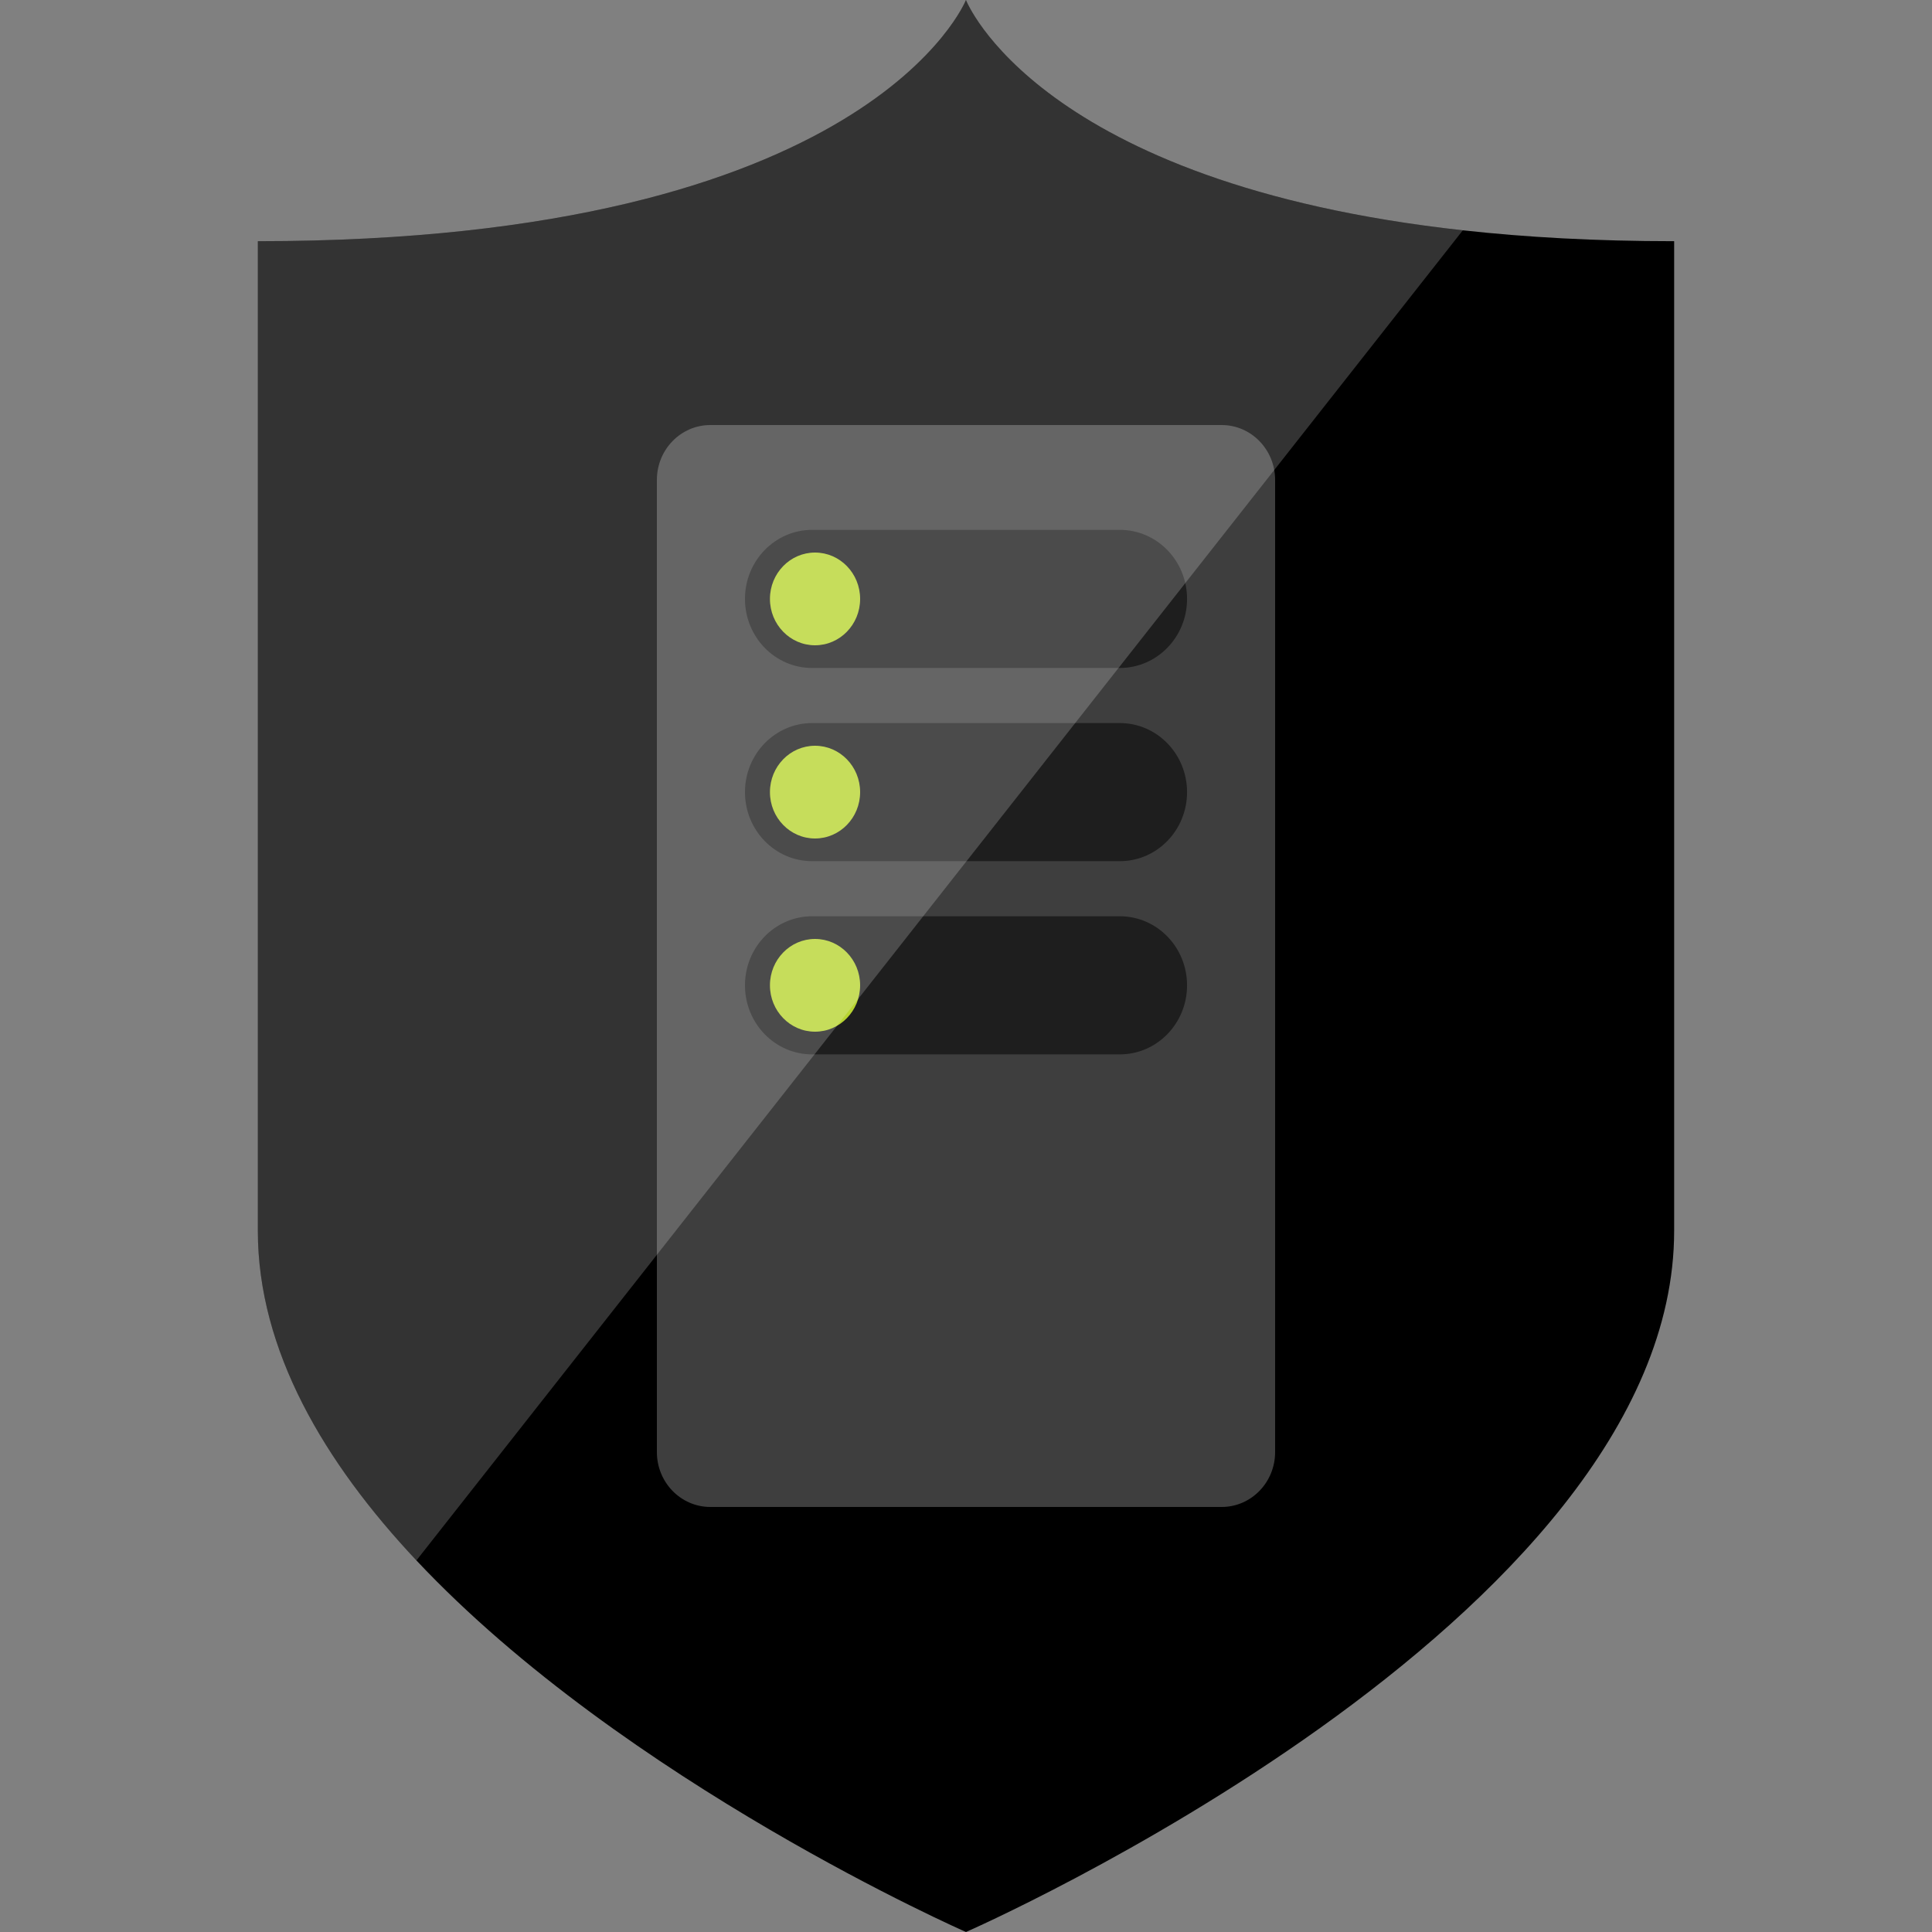 <svg viewBox="0 0 50 50" class="fxs-portal-svg" role="presentation" focusable="false" xmlns:svg="http://www.w3.org/2000/svg" xmlns:xlink="http://www.w3.org/1999/xlink" aria-hidden="true"><rect x="0" y="0" width="50" height="50" fill="#808080" stroke="none"/><g><path d="M37.858 5.96C26.842 4.745 24.999 0 24.999 0S22.52 6.242 6.673 6.242v25.61c0 3.097 1.721 5.997 4.104 8.532C16.179 46.132 25 50 25 50s18.327-8.029 18.327-18.149V6.242c-2.038 0-3.851-.103-5.469-.282z" class="msportalfx-svg-c14"></path><path d="M33 37.579c0 .785-.619 1.421-1.383 1.421H18.383C17.619 39 17 38.364 17 37.579V12.421c0-.785.619-1.421 1.383-1.421h13.234c.764 0 1.383.636 1.383 1.421v25.158z" style="fill: rgb(62, 62, 62);"></path><path d="M19.28 15.5c0-.987.779-1.787 1.739-1.787h7.963c.96 0 1.739.8 1.739 1.787 0 .987-.779 1.787-1.739 1.787h-7.963c-.961.001-1.739-.8-1.739-1.787z" style="fill: rgb(30, 30, 30);"></path><ellipse cx="21.093" cy="15.5" rx="1.167" ry="1.2" style="fill: rgb(184, 212, 50);"></ellipse><path d="M19.28 20.5c0-.987.779-1.787 1.739-1.787h7.963c.96 0 1.739.8 1.739 1.787 0 .987-.779 1.787-1.739 1.787h-7.963c-.961.001-1.739-.8-1.739-1.787z" style="fill: rgb(30, 30, 30);"></path><ellipse cx="21.093" cy="20.5" rx="1.167" ry="1.2" style="fill: rgb(184, 212, 50);"></ellipse><path d="M19.28 25.5c0-.987.779-1.787 1.739-1.787h7.963c.96 0 1.739.8 1.739 1.787 0 .987-.779 1.787-1.739 1.787h-7.963c-.961.001-1.739-.8-1.739-1.787z" style="fill: rgb(30, 30, 30);"></path><ellipse cx="21.093" cy="25.5" rx="1.167" ry="1.2" style="fill: rgb(184, 212, 50);"></ellipse><path opacity=".2" d="M29.533 16.543L37.858 5.96C26.842 4.745 24.999 0 24.999 0S22.52 6.242 6.673 6.242v25.61c0 3.097 1.721 5.997 4.104 8.532l6.154-7.822 12.602-16.019z" style="fill: rgb(255, 255, 255);"></path></g></svg>